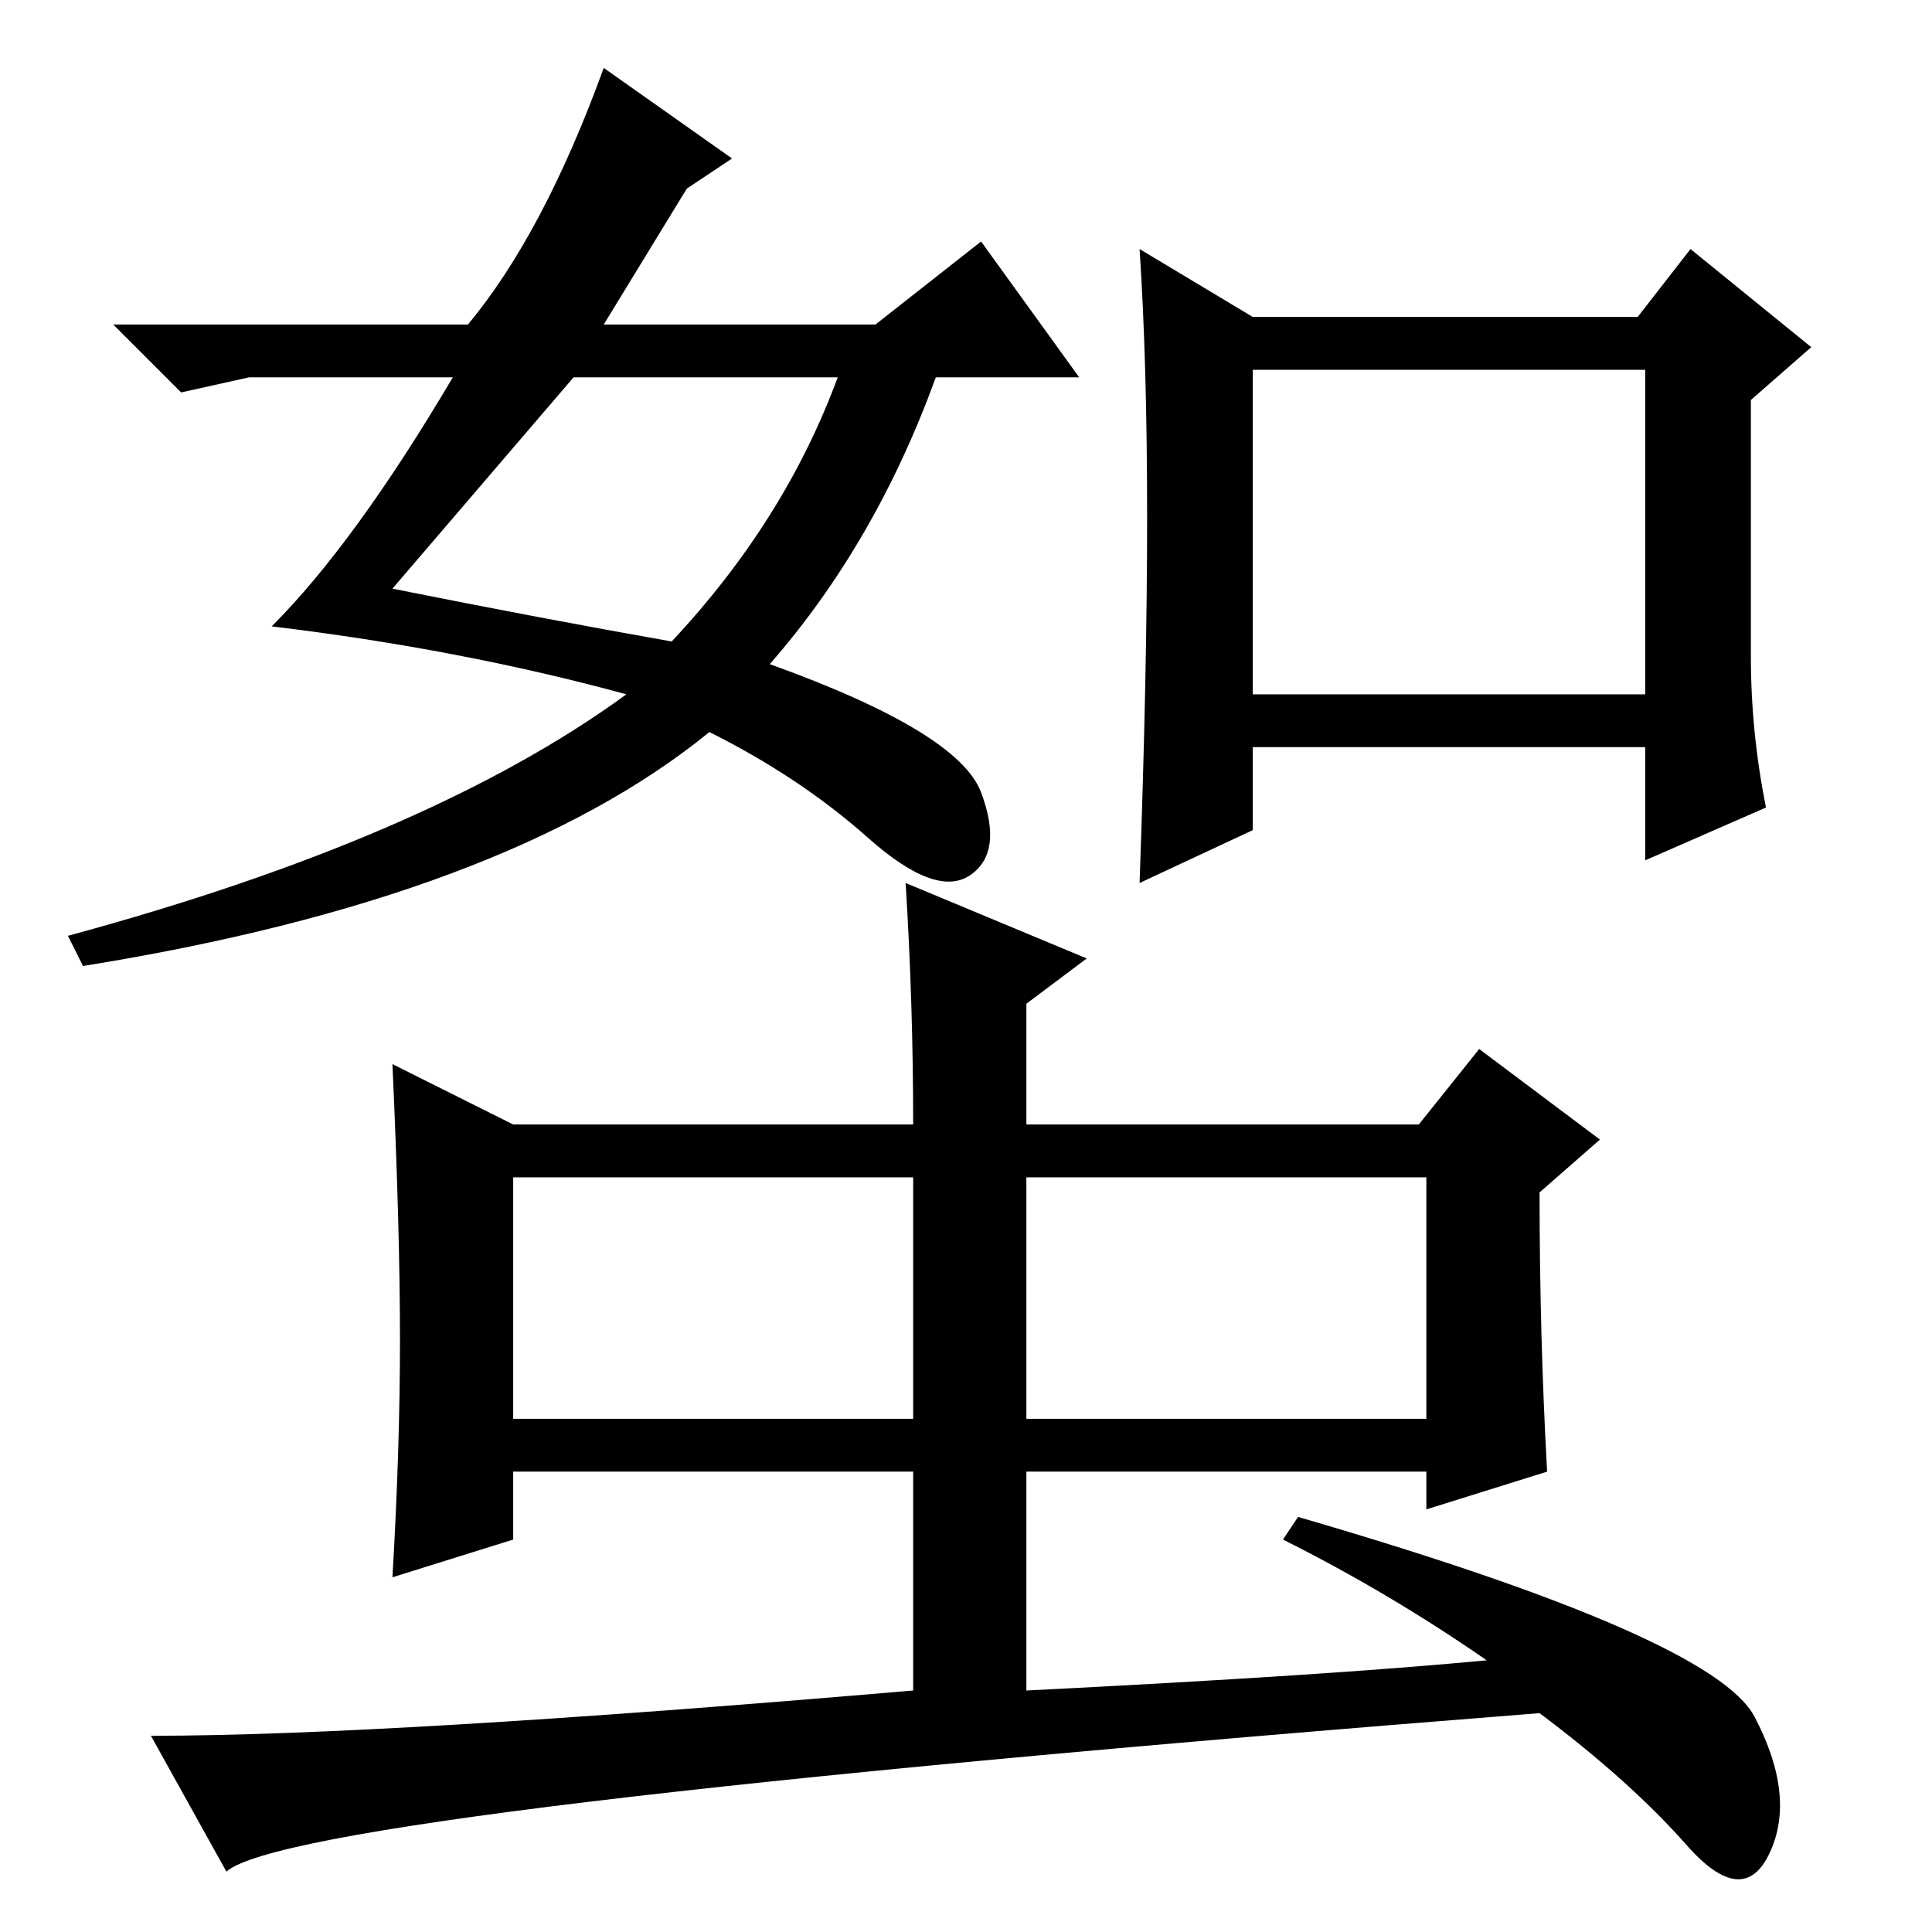 <?xml version="1.0" standalone="no"?>
<!DOCTYPE svg PUBLIC "-//W3C//DTD SVG 1.1//EN" "http://www.w3.org/Graphics/SVG/1.1/DTD/svg11.dtd" >
<svg xmlns="http://www.w3.org/2000/svg" xmlns:xlink="http://www.w3.org/1999/xlink" version="1.1" viewBox="0 -36 256 256">
  <g transform="matrix(1 0 0 -1 0 220)">
   <path fill="currentColor"
d="M166 214h51l7 9l16 -13l-8 -7v-34q0 -10 2 -20l-16 -7v15h-52v-11l-15 -7q1 28 1 48.5t-1 35.5zM166 164h52v43h-52v-43zM136 68h53v32h-53v-32zM68 68h53v32h-53v-32zM121 61h-53v-9l-16 -5q1 17 1 31.5t-1 36.5l16 -8h53q0 16 -1 32l24 -10l-8 -6v-16h52l8 10l16 -12
l-8 -7q0 -19 1 -37l-16 -5v5h-53v-29q40 2 61 4q-13 9 -27 16l2 3q55 -16 60.5 -26.5t2 -18t-11 1t-19.5 17.5q-165 -13 -174 -21l-10 18q31 0 101 6v29zM60 206h-27l-9 -2l-9 9h47q10 12 18 34l17 -12l-6 -4l-11 -18h36l14 11l13 -18h-19q-8 -22 -22 -38q25 -9 28 -17
t-1.5 -11t-13.5 5t-21 14q-27 -22 -83 -31l-2 4q48 13 74 32q-22 6 -47 9q11 11 24 33zM52 178q20 -4 37 -7q15 16 22 35h-35z" />
  </g>

</svg>
